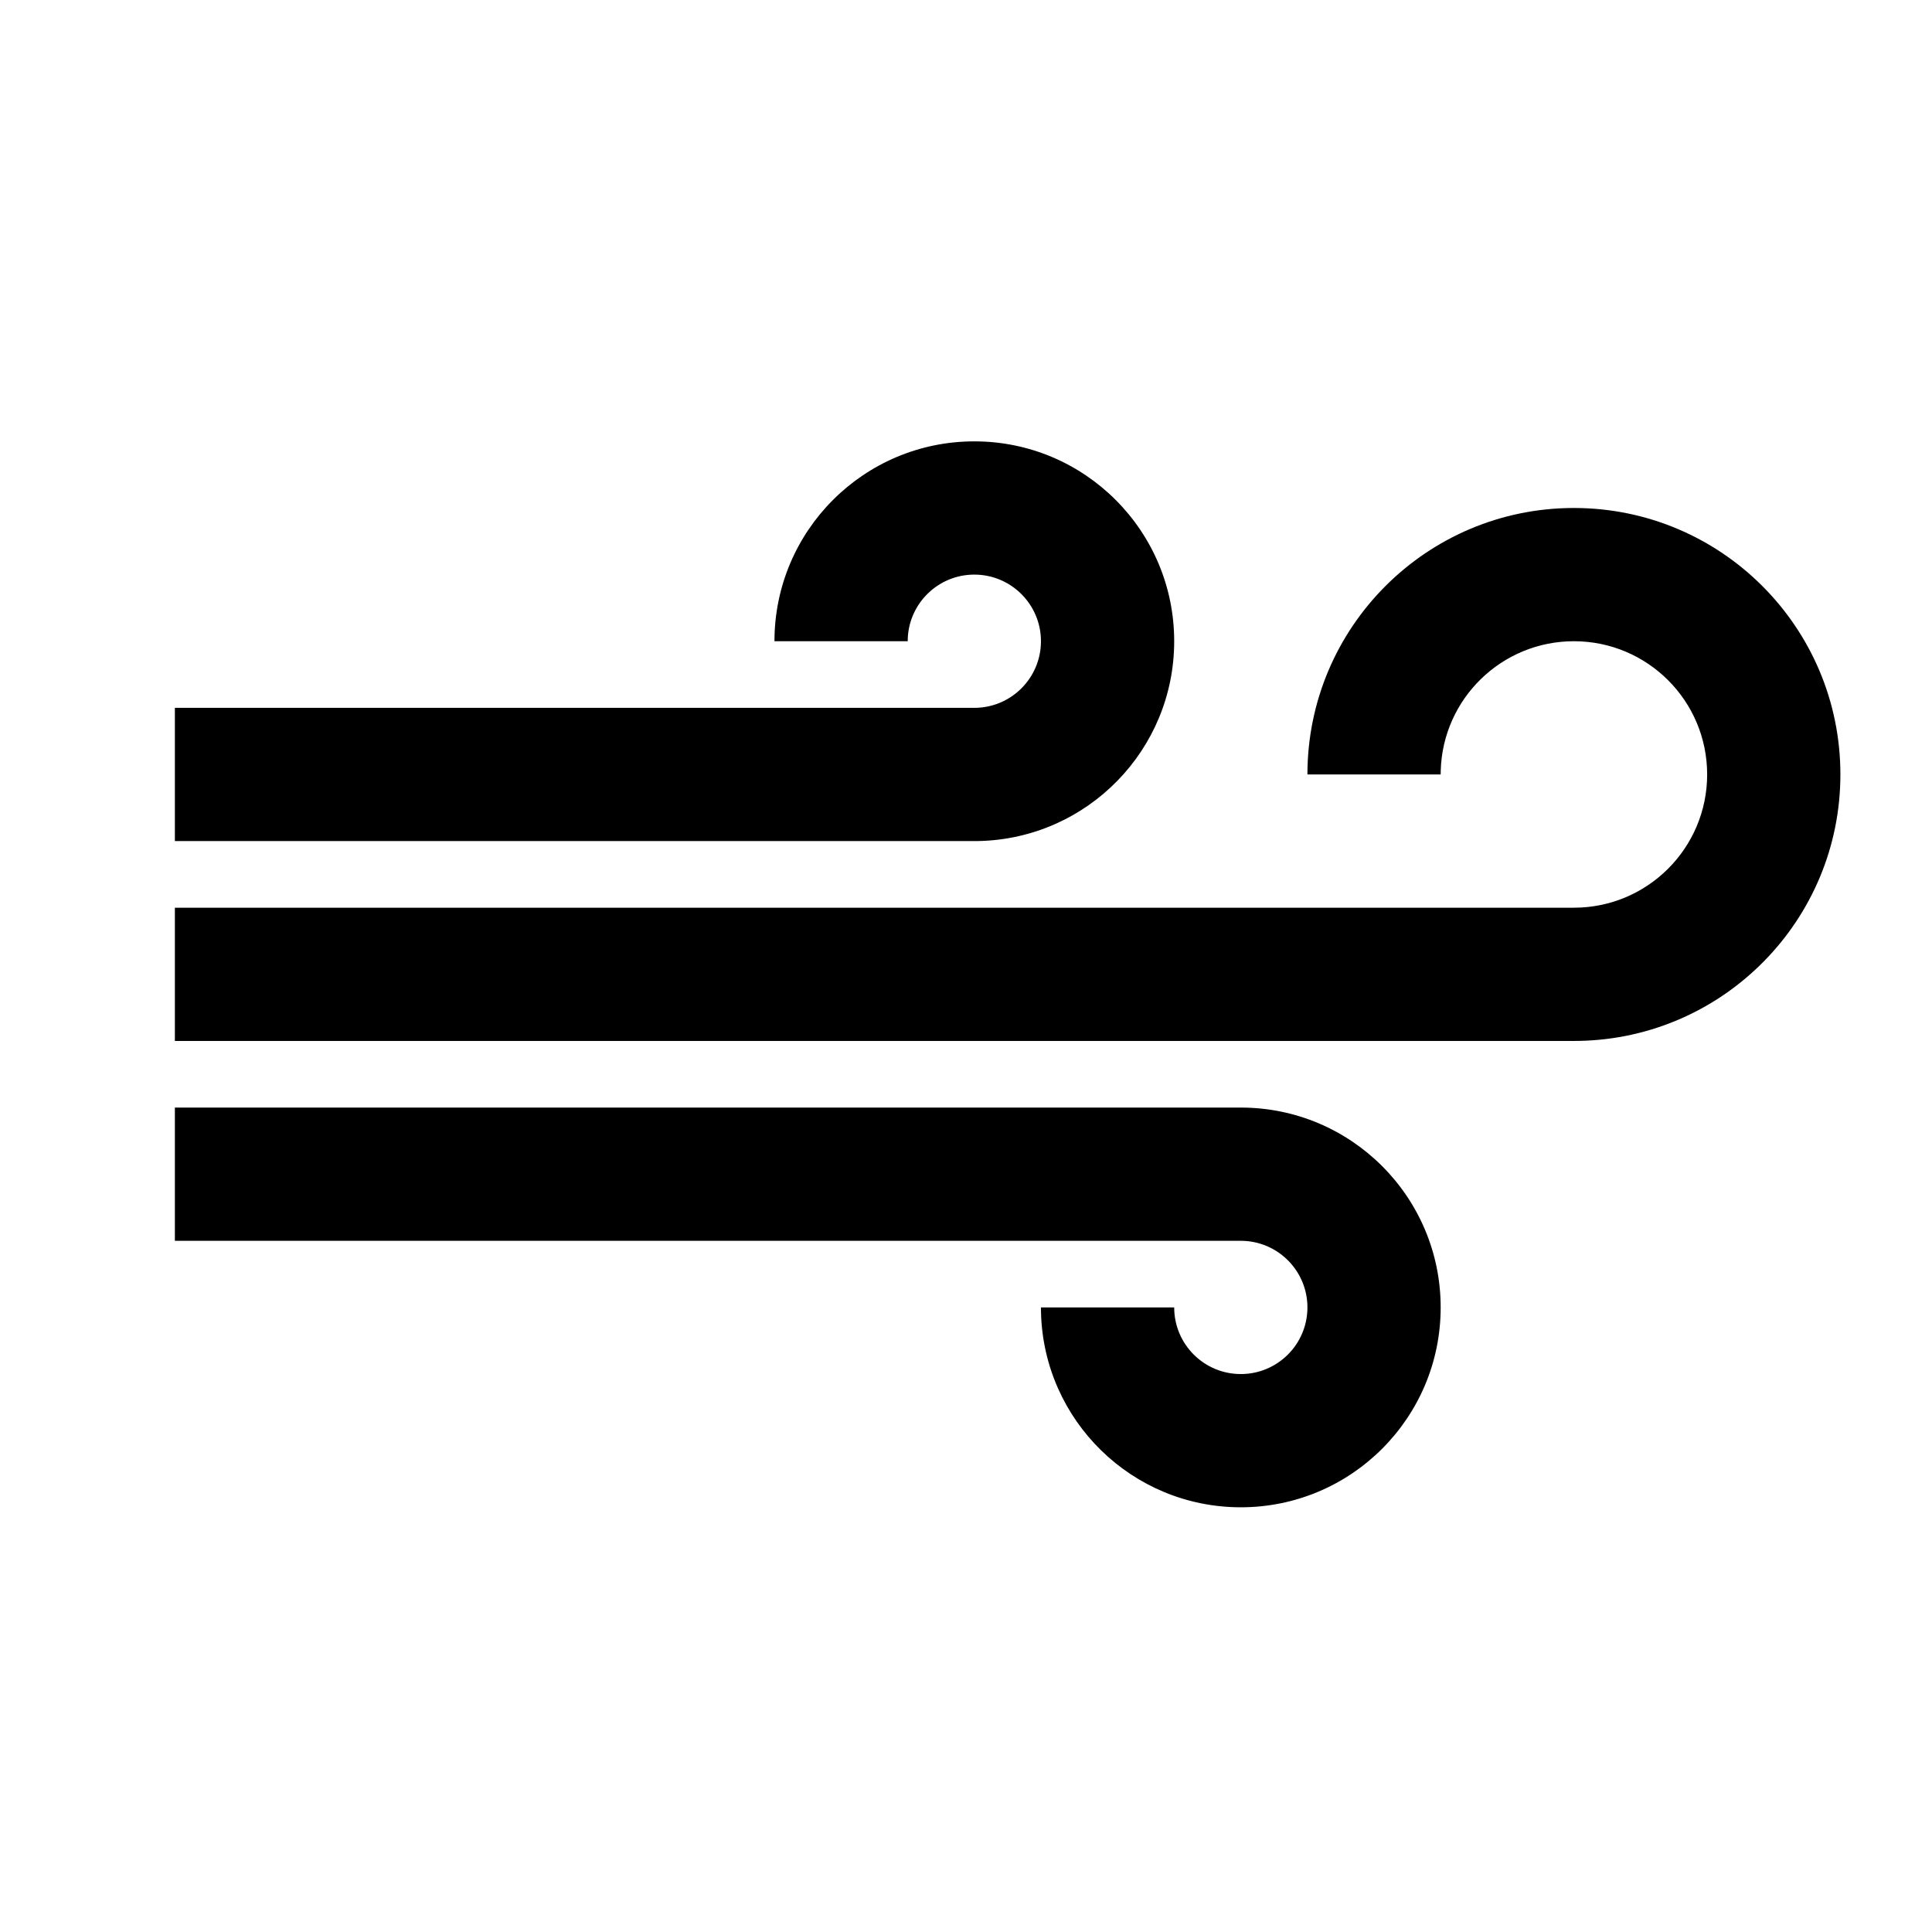 <?xml version="1.0" encoding="UTF-8"?><svg viewBox="0 0 116 116" version="1.1" xmlns="http://www.w3.org/2000/svg" xmlns:xlink="http://www.w3.org/1999/xlink">
  <title>wind</title>
  <g id="wind" stroke="none" stroke-width="1" fill="none" fill-rule="evenodd">
    <path d="M94.5,30.5 C103.337,30.5 110.5,37.663 110.5,46.5 C110.5,55.231 103.506,62.329 94.815,62.497 L94.5,62.5 L10.5,62.5 L10.5,54.5 L94.5,54.5 C98.918,54.5 102.5,50.918 102.5,46.5 C102.5,42.082 98.918,38.5 94.5,38.5 C90.165,38.5 86.635,41.948 86.504,46.251 L86.5,46.5 L78.5,46.5 C78.5,37.663 85.663,30.5 94.5,30.5 Z M58.5,26.5 C65.127,26.5 70.5,31.873 70.5,38.5 C70.5,45.025 65.291,50.334 58.805,50.496 L58.5,50.5 L10.5,50.5 L10.5,42.5 L58.5,42.5 C60.709,42.5 62.5,40.709 62.5,38.5 C62.5,36.291 60.709,34.5 58.5,34.5 C56.358,34.5 54.609,36.184 54.505,38.3 L54.5,38.5 L46.5,38.5 C46.5,31.873 51.873,26.5 58.5,26.5 Z M74.5,66.5 C81.127,66.5 86.5,71.873 86.5,78.5 C86.5,85.127 81.127,90.5 74.5,90.5 C67.975,90.5 62.666,85.291 62.504,78.805 L62.5,78.5 L70.5,78.5 C70.5,80.709 72.291,82.5 74.5,82.5 C76.709,82.5 78.5,80.709 78.5,78.5 C78.5,76.358 76.816,74.609 74.7,74.505 L74.5,74.5 L10.5,74.5 L10.5,66.5 L74.5,66.5 Z" id="Shape" fill="#000000" fill-rule="nonzero"></path>
  </g>
</svg>
